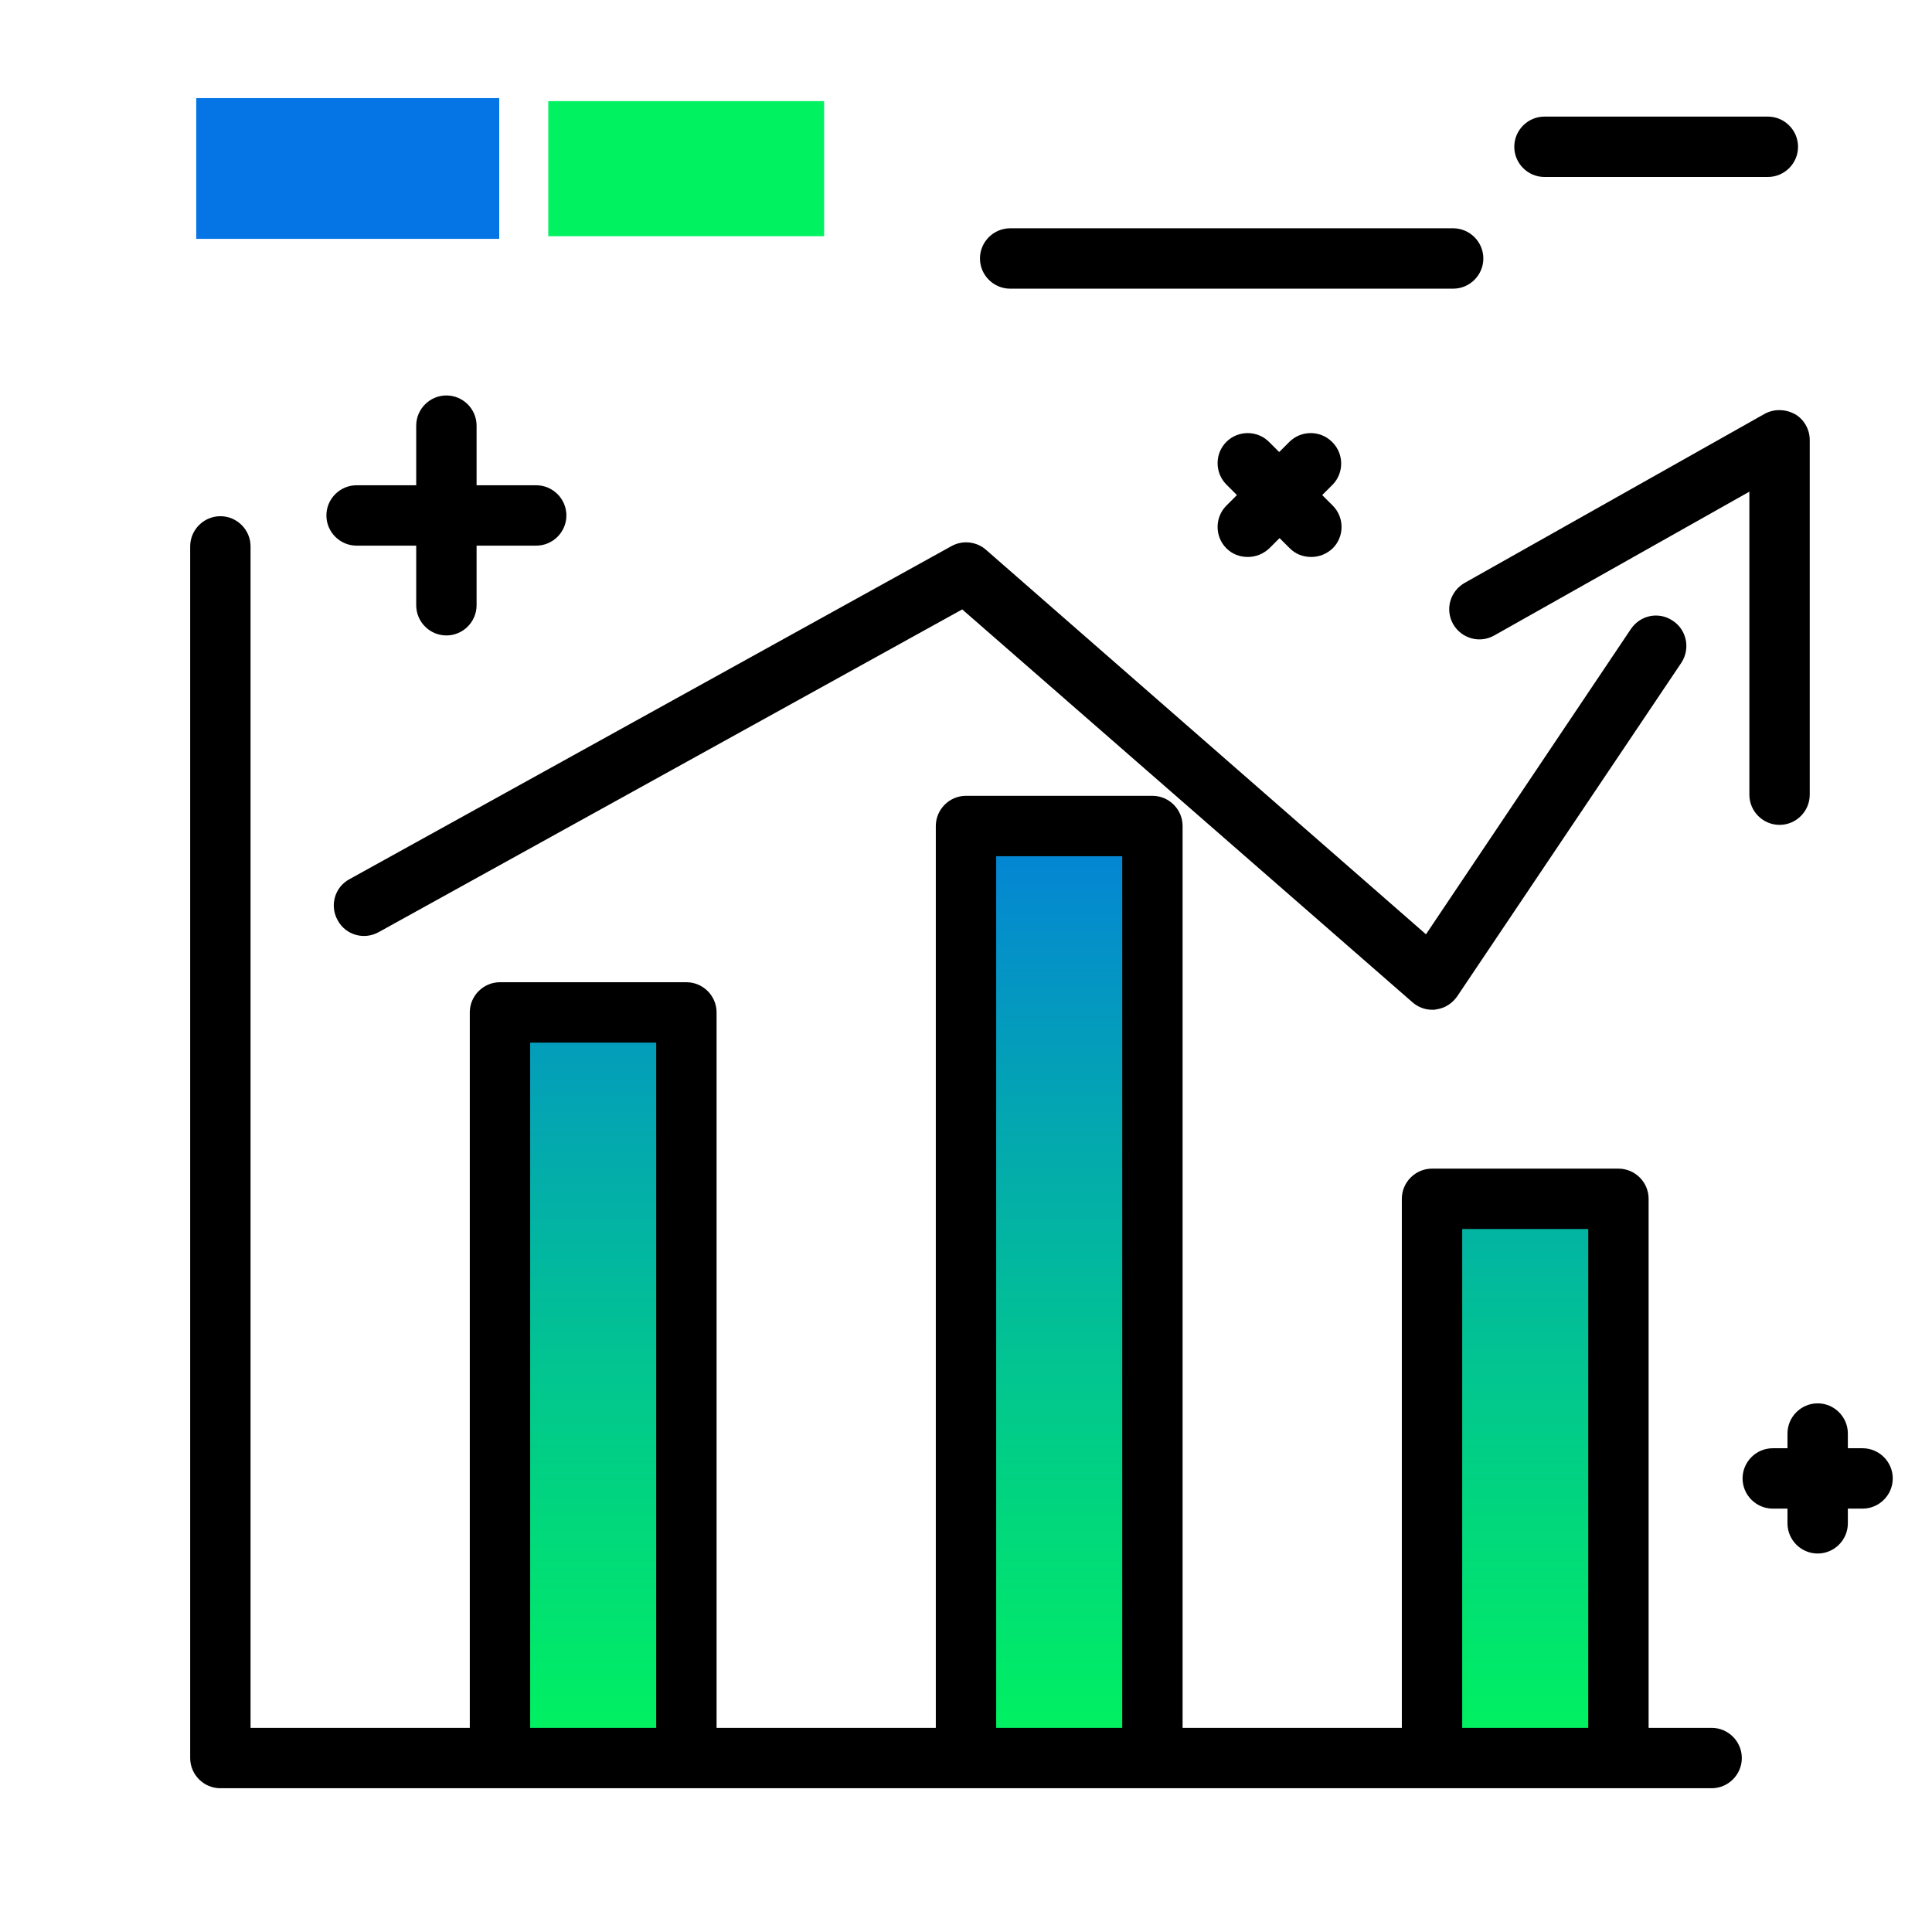 <svg version="1.1" id="Layer_1" xmlns="http://www.w3.org/2000/svg" xmlns:xlink="http://www.w3.org/1999/xlink" x="0px" y="0px" viewBox="0 0 512 512" enable-background="new 0 0 512 512" xml:space="preserve">
<linearGradient id="SVGID_1_" gradientUnits="userSpaceOnUse" x1="280.701" y1="461.06" x2="280.701" y2="189.037" class="gradient-element">
	<stop offset="0" class="primary-color-gradient" style="stop-color: #00F260"></stop>
	<stop offset="1" class="secondary-color-gradient" style="stop-color: #0575E6"></stop>
</linearGradient>
<path fill="url(#SVGID_1_)" d="M132.5,268.3h49.4v197.6h-49.4V268.3z M256,465.9h49.4v-247H256V465.9z M379.5,317.7v148.2h49.4
	V317.7H379.5z"></path>
<path d="M453.6,457.9h-16.7V317.7c0-4.4-3.6-8-8-8h-49.4c-4.4,0-8,3.6-8,8v140.2h-58.1v-239c0-4.4-3.6-8-8-8H256c-4.4,0-8,3.6-8,8
	v239h-58.1V268.3c0-4.4-3.6-8-8-8h-49.4c-4.4,0-8,3.6-8,8v189.6H66.4V144.8c0-4.4-3.6-8-8-8s-8,3.6-8,8v321.1c0,4.4,3.6,8,8,8h74.1
	h49.4H256h49.4h74.1h49.4h24.7c4.4,0,8-3.6,8-8S458,457.9,453.6,457.9z M140.5,457.9V276.3h33.4v181.6H140.5z M264,457.9v-231h33.4
	v231H264z M387.5,457.9V325.7h33.4v132.2H387.5z"></path>
<g>
	<path fill="#0575E6" class="secondary-color" d="M52,26h80.3v37.3H52V26z"></path>
	<path fill="#00F260" class="primary-color" d="M145.3,26.8h73.1v35.8h-73.1V26.8z"></path>
</g>
<path d="M86.5,136.6c0-4.4,3.6-8,8-8h15.8v-15.8c0-4.4,3.6-8,8-8s8,3.6,8,8v15.8h15.8c4.4,0,8,3.6,8,8s-3.6,8-8,8h-15.8v15.8
	c0,4.4-3.6,8-8,8s-8-3.6-8-8v-15.8H94.5C90.1,144.6,86.5,141,86.5,136.6z M443.3,164.5c-3.7-2.5-8.6-1.5-11.1,2.2l-54.3,80.9
	L261.3,145.7c-2.5-2.2-6.2-2.6-9.1-1L92.6,233c-3.9,2.1-5.3,7-3.1,10.9c2.1,3.9,7,5.3,10.9,3.1L255,161.5l119.3,104.1
	c1.5,1.3,3.3,2,5.3,2c0.3,0,0.7,0,1-0.1c2.3-0.3,4.3-1.6,5.6-3.5l59.4-88.4C448,171.9,447,166.9,443.3,164.5z M467.6,109.7
	l-79.5,44.8c-3.8,2.2-5.2,7-3,10.9c2.2,3.8,7,5.2,10.9,3l67.6-38.1v80.3c0,4.4,3.6,8,8,8s8-3.6,8-8v-94c0-2.8-1.5-5.5-4-6.9
	C473.1,108.4,470.1,108.3,467.6,109.7z M353,117.1c-3.1-3.1-8.2-3.1-11.3,0l-2.7,2.7l-2.7-2.7c-3.1-3.1-8.2-3.1-11.3,0
	c-3.1,3.1-3.1,8.2,0,11.3l2.8,2.8l-2.8,2.8c-3.1,3.1-3.1,8.2,0,11.3c1.6,1.6,3.6,2.3,5.7,2.3s4.1-0.8,5.7-2.3l2.7-2.7l2.7,2.7
	c1.6,1.6,3.6,2.3,5.7,2.3s4.1-0.8,5.7-2.3c3.1-3.1,3.1-8.2,0-11.3l-2.8-2.8l2.8-2.8C356.2,125.3,356.2,120.2,353,117.1z
	 M493.6,383.8h-3.9v-3.9c0-4.4-3.6-8-8-8s-8,3.6-8,8v3.9h-3.9c-4.4,0-8,3.6-8,8s3.6,8,8,8h3.9v3.9c0,4.4,3.6,8,8,8s8-3.6,8-8v-3.9
	h3.9c4.4,0,8-3.6,8-8S498,383.8,493.6,383.8z M267.7,76.5h117.4c4.4,0,8-3.6,8-8s-3.6-8-8-8H267.7c-4.4,0-8,3.6-8,8
	S263.3,76.5,267.7,76.5z M409.3,46.9h59.2c4.4,0,8-3.6,8-8s-3.6-8-8-8h-59.2c-4.4,0-8,3.6-8,8S404.9,46.9,409.3,46.9z"></path>
</svg>